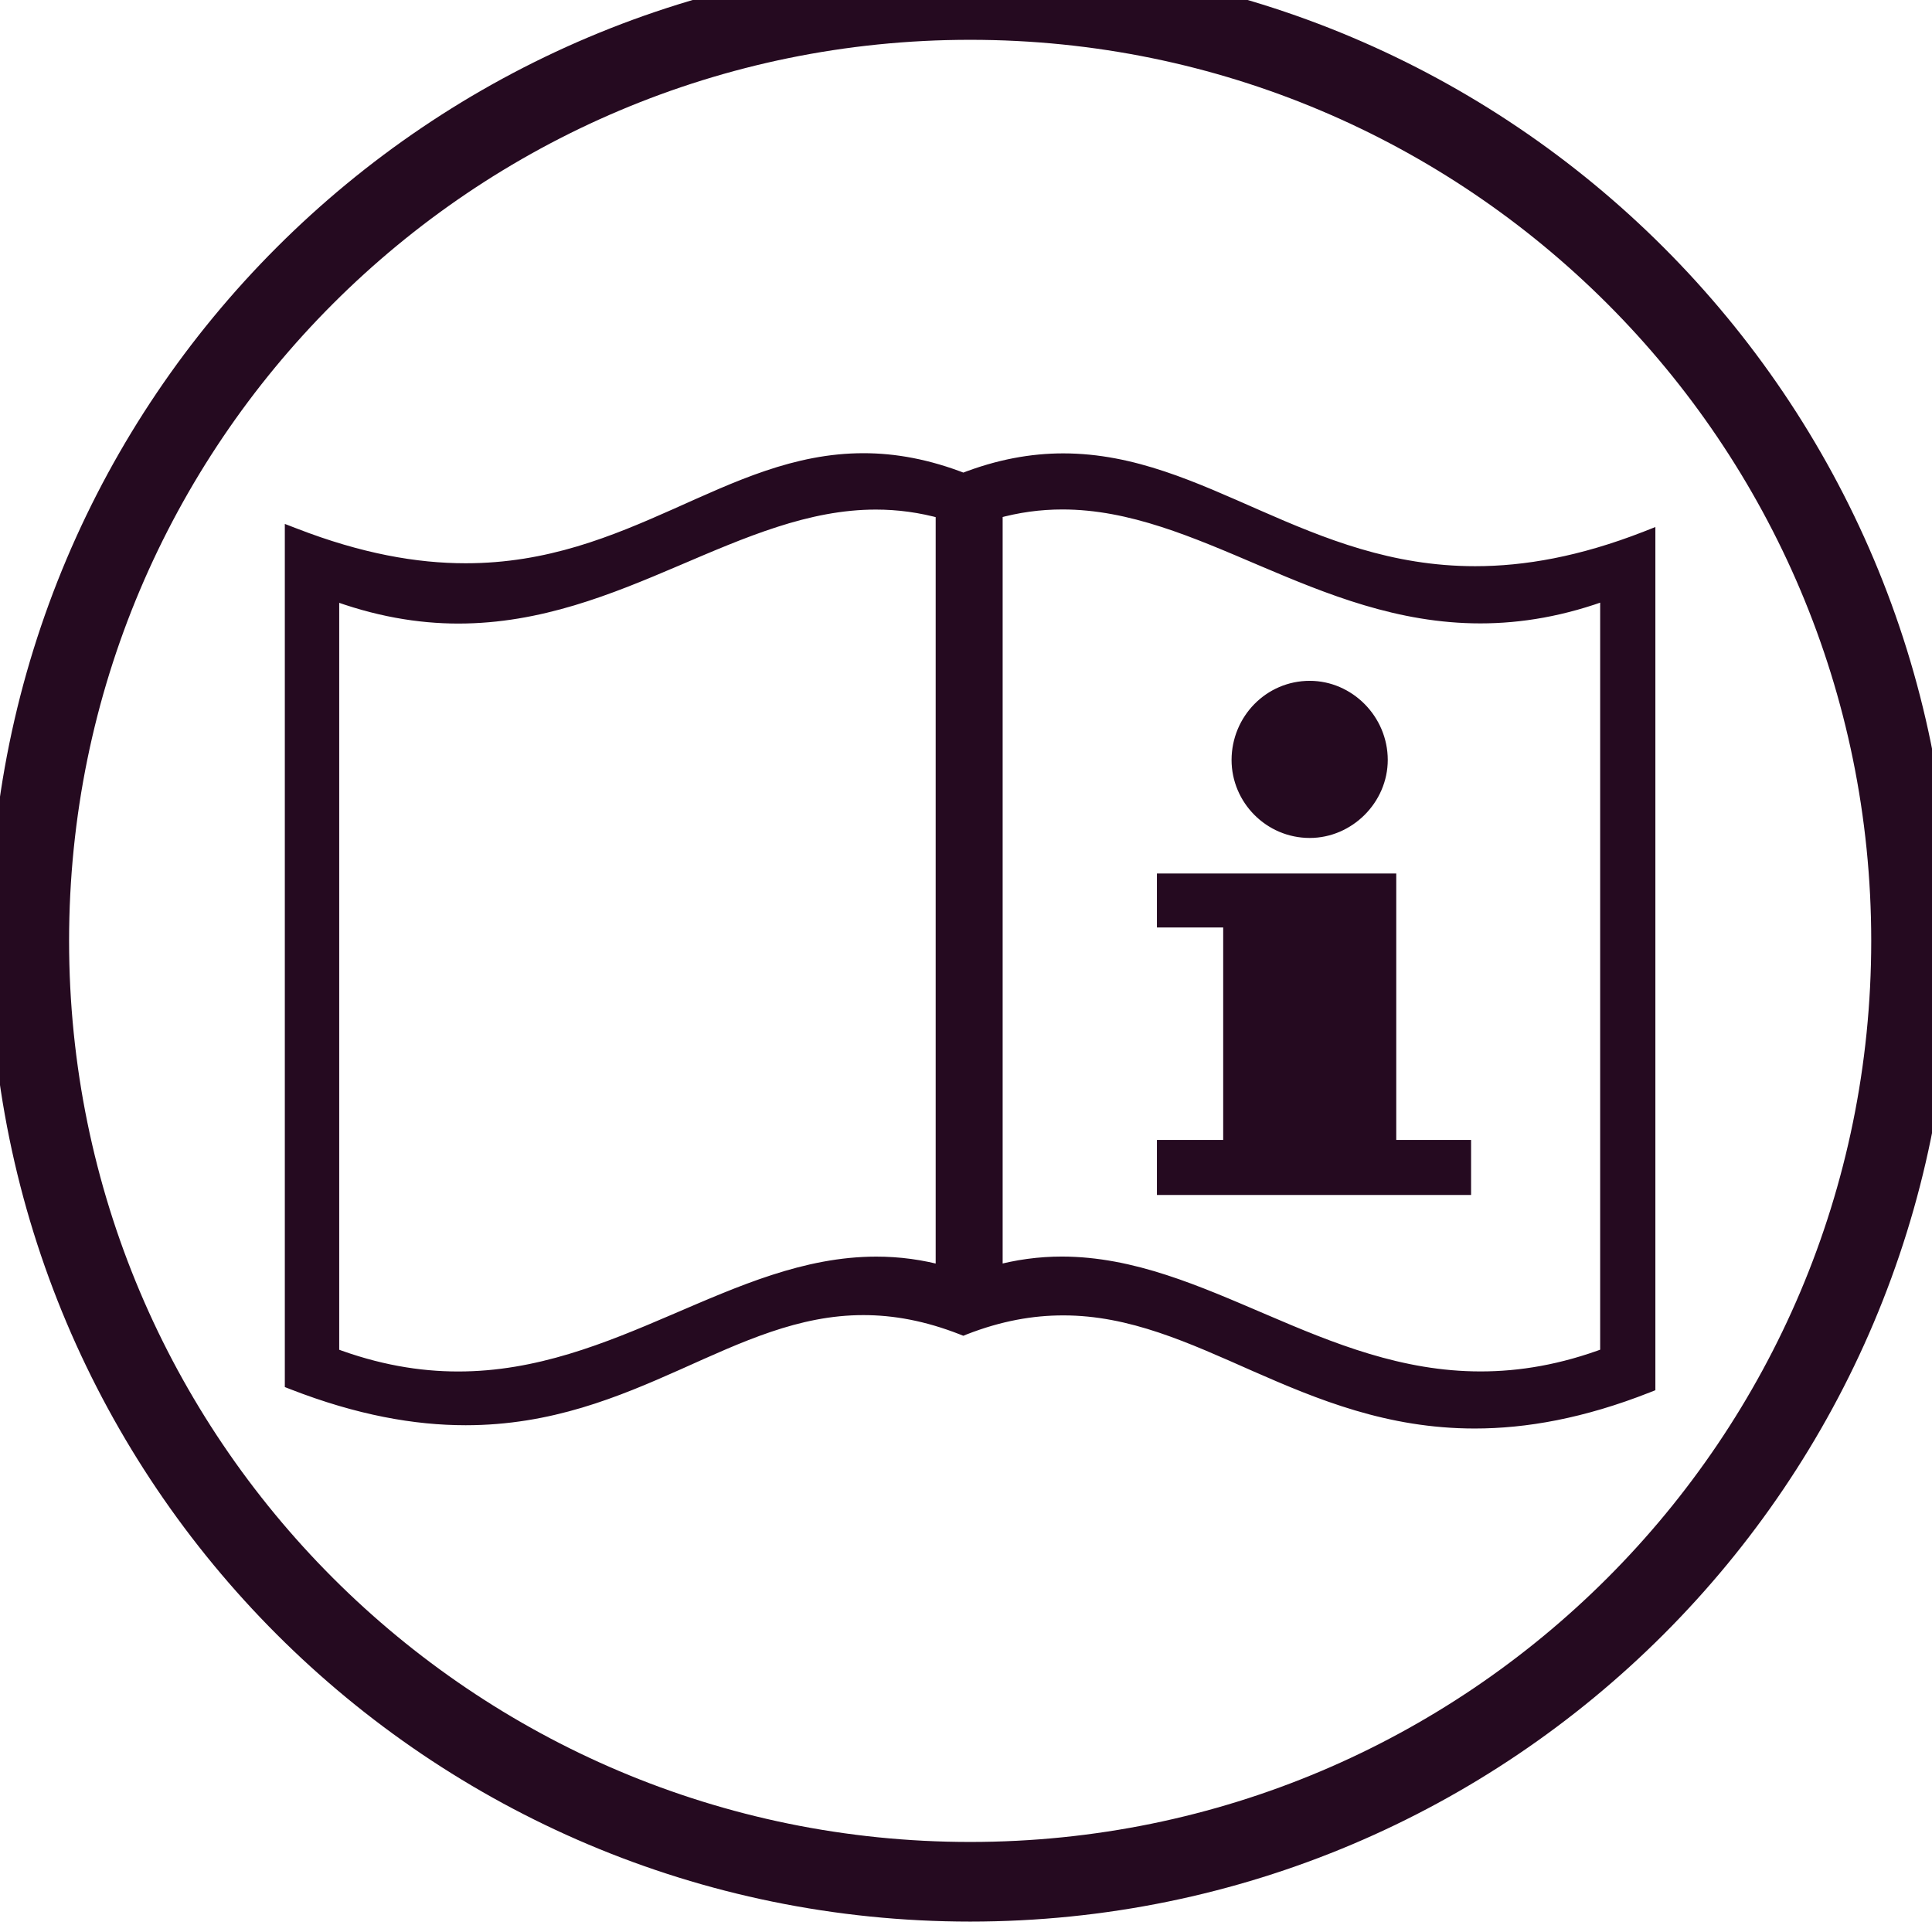 <svg width="33" height="33" viewBox="0 0 33 33" fill="none" xmlns="http://www.w3.org/2000/svg">
<path d="M16.454 8.232C12.336 6.613 10.753 11.398 5.015 9.167V23.591C10.753 25.822 12.336 21.038 16.454 22.657C20.592 21.038 22.408 25.894 28.127 23.646V9.221C22.408 11.452 20.592 6.614 16.454 8.232V8.232ZM16.131 21.774C12.569 20.768 10.105 24.851 5.644 23.158V10.083C10.104 11.775 12.569 7.71 16.131 8.717V21.774ZM27.481 23.158C23.002 24.851 20.536 20.768 16.977 21.774V8.717C20.536 7.71 23.002 11.775 27.481 10.083V23.158Z" fill="#250A20"/>
<path d="M16.454 8.232L16.509 8.093C15.875 7.844 15.295 7.741 14.75 7.741C13.559 7.741 12.553 8.226 11.503 8.694C10.449 9.163 9.35 9.621 7.954 9.621C7.119 9.621 6.176 9.457 5.068 9.027L4.865 8.949V23.692L4.96 23.729C6.097 24.172 7.08 24.344 7.954 24.344C9.418 24.344 10.567 23.861 11.623 23.391C12.68 22.918 13.643 22.462 14.749 22.463C15.257 22.463 15.797 22.558 16.399 22.794L16.454 22.816L16.508 22.794C17.104 22.561 17.646 22.468 18.158 22.468C19.295 22.466 20.302 22.935 21.403 23.421C22.503 23.904 23.695 24.4 25.189 24.4C26.07 24.4 27.055 24.227 28.181 23.783L28.275 23.746V9.002L28.072 9.082C26.979 9.508 26.038 9.671 25.197 9.671C23.77 9.671 22.626 9.201 21.529 8.72C20.433 8.24 19.384 7.745 18.162 7.744C17.611 7.744 17.029 7.846 16.4 8.093L16.454 8.232L16.508 8.37C17.106 8.136 17.648 8.043 18.163 8.042C19.3 8.041 20.308 8.509 21.409 8.993C22.509 9.474 23.703 9.968 25.198 9.968C26.077 9.968 27.058 9.797 28.181 9.359L28.127 9.221H27.978V23.645H28.127L28.072 23.506C26.975 23.937 26.032 24.101 25.189 24.102C23.763 24.102 22.62 23.631 21.523 23.148C20.428 22.668 19.379 22.171 18.157 22.171C17.608 22.171 17.027 22.272 16.4 22.518L16.454 22.657L16.509 22.518C15.875 22.269 15.294 22.166 14.749 22.166C13.558 22.167 12.553 22.652 11.502 23.119C10.449 23.588 9.35 24.046 7.954 24.046C7.119 24.046 6.175 23.883 5.068 23.452L5.014 23.591H5.163V9.168H5.014L4.96 9.307C6.097 9.748 7.08 9.921 7.954 9.921C9.417 9.921 10.568 9.438 11.624 8.967C12.682 8.494 13.644 8.039 14.75 8.04C15.257 8.04 15.798 8.135 16.4 8.371L16.455 8.393L16.509 8.371L16.455 8.232L16.454 8.232ZM16.131 21.774L16.172 21.631C15.758 21.514 15.358 21.464 14.967 21.464C13.73 21.465 12.613 21.968 11.471 22.457C10.328 22.948 9.161 23.427 7.825 23.426C7.166 23.426 6.464 23.31 5.697 23.019L5.644 23.159H5.794V10.084H5.644L5.592 10.224C6.393 10.527 7.136 10.651 7.832 10.651C9.239 10.65 10.446 10.152 11.588 9.665C12.732 9.177 13.812 8.703 14.962 8.704C15.327 8.704 15.702 8.752 16.091 8.862L16.132 8.719H15.982V21.776H16.132H16.281V8.606L16.172 8.575C15.757 8.457 15.354 8.406 14.963 8.406C13.728 8.408 12.613 8.906 11.472 9.391C10.331 9.878 9.166 10.353 7.832 10.353C7.171 10.353 6.467 10.237 5.698 9.945L5.496 9.869V23.262L5.592 23.299C6.391 23.602 7.131 23.725 7.826 23.725C9.235 23.725 10.445 23.222 11.589 22.731C12.735 22.239 13.816 21.761 14.968 21.762C15.332 21.762 15.704 21.81 16.091 21.918L16.281 21.972V21.775H16.132L16.131 21.774ZM27.48 23.158L27.427 23.019C26.657 23.31 25.953 23.425 25.291 23.425C23.95 23.426 22.781 22.947 21.637 22.456C20.493 21.968 19.375 21.465 18.139 21.463C17.75 21.463 17.349 21.514 16.936 21.63L16.977 21.773H17.126V8.716H16.977L17.017 8.86C17.406 8.75 17.779 8.702 18.145 8.702C19.295 8.701 20.374 9.175 21.519 9.663C22.663 10.149 23.874 10.648 25.285 10.648C25.983 10.648 26.729 10.526 27.534 10.221L27.482 10.082H27.332V23.157H27.482H27.631V9.867L27.43 9.943C26.657 10.235 25.95 10.35 25.286 10.351C23.948 10.351 22.78 9.876 21.637 9.389C20.495 8.904 19.379 8.405 18.145 8.405C17.754 8.405 17.352 8.456 16.936 8.573L16.828 8.604V21.971L17.018 21.917C17.404 21.808 17.776 21.762 18.139 21.762C19.291 21.761 20.372 22.238 21.519 22.73C22.665 23.221 23.878 23.723 25.292 23.724C25.988 23.724 26.732 23.602 27.534 23.298L27.63 23.261V23.158H27.481H27.48Z" fill="#250A20"/>
<path d="M23.63 12.98C23.63 13.664 23.054 14.239 22.372 14.239C21.669 14.239 21.111 13.664 21.111 12.98C21.111 12.278 21.669 11.703 22.372 11.703C23.054 11.703 23.63 12.278 23.63 12.98Z" fill="#250A20"/>
<path d="M23.631 12.98H23.556C23.556 13.3 23.421 13.597 23.204 13.813C22.988 14.029 22.692 14.164 22.373 14.164C21.712 14.163 21.187 13.622 21.186 12.98C21.186 12.319 21.712 11.779 22.373 11.778C23.011 11.779 23.555 12.32 23.555 12.98H23.63H23.704C23.703 12.237 23.096 11.63 22.372 11.629C21.627 11.629 21.038 12.239 21.036 12.98C21.036 13.704 21.627 14.313 22.372 14.313C23.096 14.312 23.703 13.706 23.704 12.98H23.63H23.631Z" fill="#250A20"/>
<path d="M25.053 19.545V20.337H19.836V19.545H20.967V15.768H19.836V14.995H23.774V19.545H25.053Z" fill="#250A20"/>
<path d="M25.053 19.545H24.978V20.262H19.91V19.619H21.042V15.694H19.91V15.069H23.7V19.619H25.053V19.545H24.978H25.053V19.471H23.849V14.92H19.761V15.842H20.893V19.471H19.761V20.411H25.127V19.471H25.053V19.545Z" fill="#250A20"/>
<path d="M16.571 32.142C25.447 32.142 32.642 24.947 32.642 16.071C32.642 7.195 25.447 0 16.571 0C7.695 0 0.5 7.195 0.5 16.071C0.5 24.947 7.695 32.142 16.571 32.142Z" stroke="#250A20" stroke-width="1.36" stroke-miterlimit="22.926"/>
</svg>

